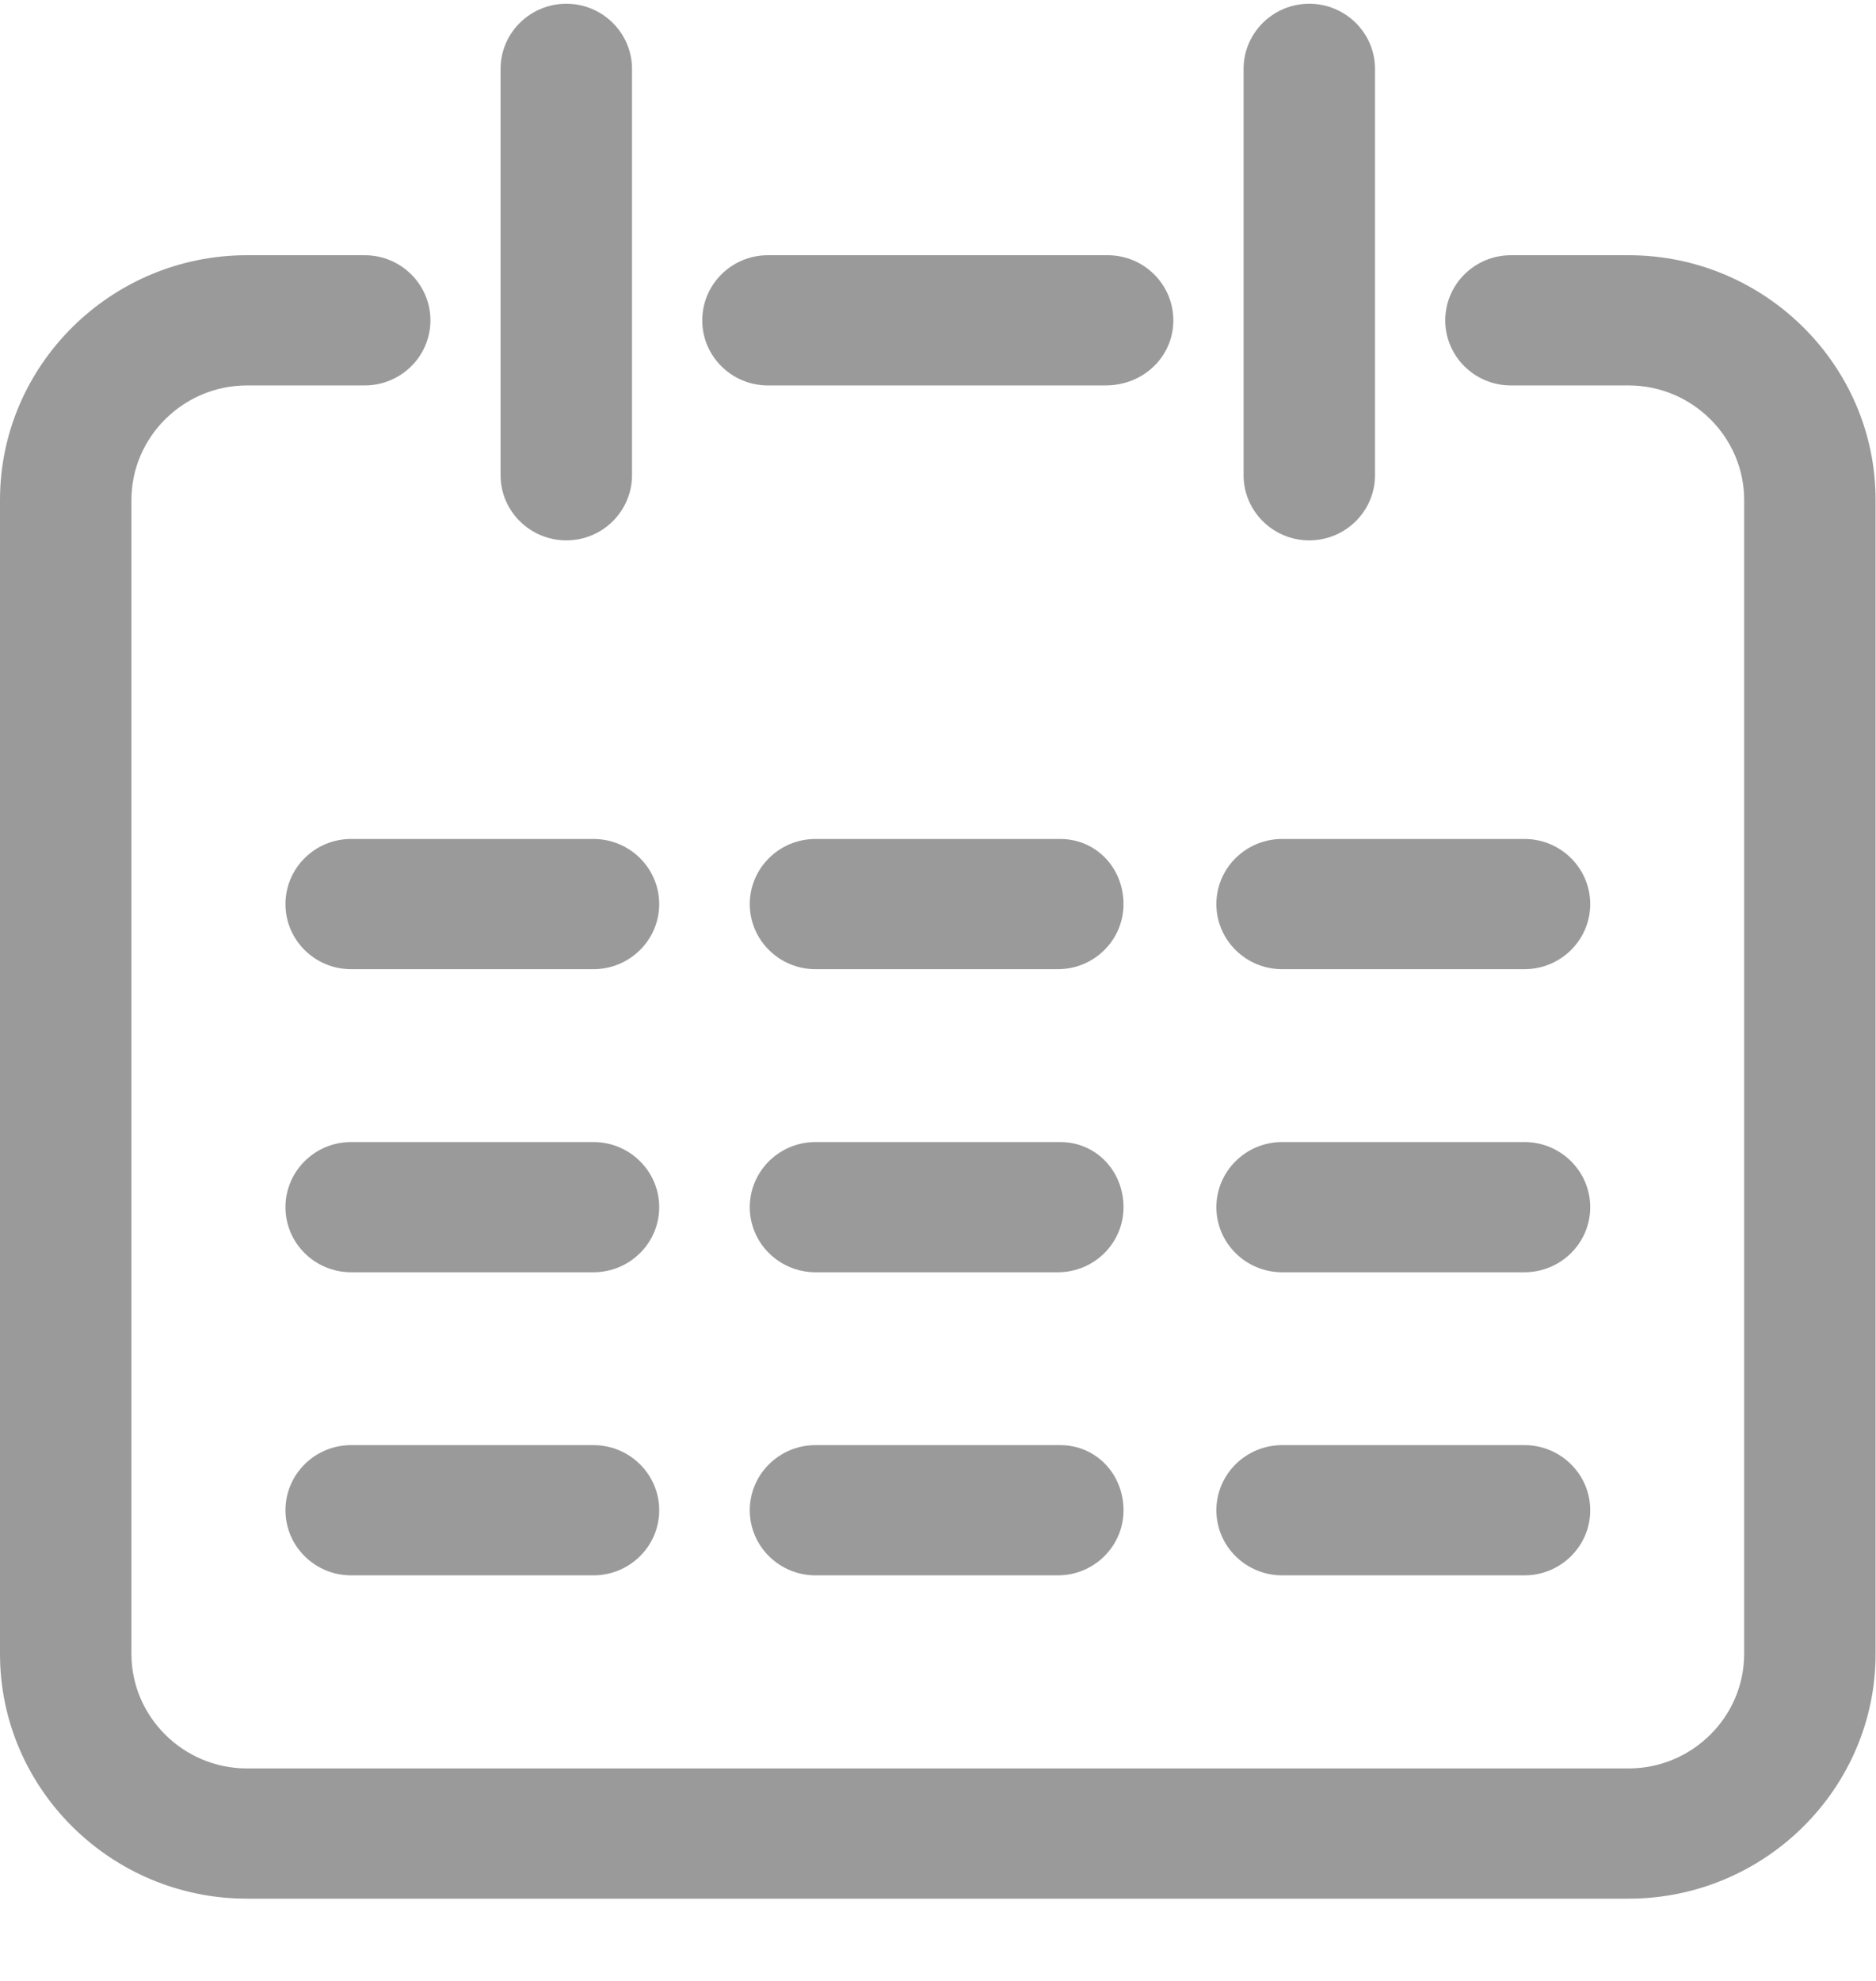 <?xml version="1.0" encoding="UTF-8"?>
<svg width="18px" height="19px" viewBox="0 0 18 19" version="1.1" xmlns="http://www.w3.org/2000/svg" xmlns:xlink="http://www.w3.org/1999/xlink">
    <!-- Generator: Sketch 52.5 (67469) - http://www.bohemiancoding.com/sketch -->
    <title>cal</title>
    <desc>Created with Sketch.</desc>
    <g id="cal" stroke="none" stroke-width="1" fill="none" fill-rule="evenodd">
        <g fill="#9A9A9A">
            <path d="M6.064,4.558 L6.064,0.661 C6.064,0.316 5.781,0.036 5.434,0.036 C5.086,0.036 4.803,0.316 4.803,0.661 L4.803,4.558 C4.803,4.903 5.086,5.183 5.434,5.183 C5.781,5.183 6.064,4.903 6.064,4.558" id="Fill-1"></path>
            <path d="M13.193,4.558 L13.193,0.661 C13.193,0.316 12.91,0.036 12.562,0.036 C12.215,0.036 11.932,0.316 11.932,0.661 L11.932,4.558 C11.932,4.903 12.215,5.183 12.562,5.183 C12.91,5.183 13.193,4.903 13.193,4.558" id="Fill-4"></path>
            <path d="M2.739,8.672 C2.739,9.016 3.021,9.296 3.369,9.296 L5.694,9.296 C6.042,9.296 6.325,9.016 6.325,8.672 C6.325,8.327 6.042,8.047 5.694,8.047 L3.369,8.047 C3.021,8.047 2.739,8.327 2.739,8.672" id="Fill-7"></path>
            <path d="M5.694,13.861 L3.369,13.861 C3.021,13.861 2.739,14.141 2.739,14.486 C2.739,14.83 3.021,15.11 3.369,15.11 L5.694,15.11 C6.042,15.11 6.325,14.83 6.325,14.486 C6.325,14.141 6.042,13.861 5.694,13.861" id="Fill-9"></path>
            <path d="M5.694,10.954 L3.369,10.954 C3.021,10.954 2.739,11.234 2.739,11.579 C2.739,11.923 3.021,12.203 3.369,12.203 L5.694,12.203 C6.042,12.203 6.325,11.923 6.325,11.579 C6.325,11.234 6.042,10.954 5.694,10.954" id="Fill-11"></path>
            <path d="M10.172,8.047 L7.824,8.047 C7.477,8.047 7.194,8.327 7.194,8.672 C7.194,9.016 7.477,9.296 7.824,9.296 L10.15,9.296 C10.498,9.296 10.78,9.016 10.78,8.672 C10.78,8.327 10.519,8.047 10.172,8.047" id="Fill-13"></path>
            <path d="M10.172,13.861 L7.824,13.861 C7.477,13.861 7.194,14.141 7.194,14.486 C7.194,14.83 7.477,15.11 7.824,15.11 L10.15,15.11 C10.498,15.11 10.78,14.83 10.78,14.486 C10.78,14.141 10.519,13.861 10.172,13.861" id="Fill-15"></path>
            <path d="M10.172,10.954 L7.824,10.954 C7.477,10.954 7.194,11.234 7.194,11.579 C7.194,11.923 7.477,12.203 7.824,12.203 L10.15,12.203 C10.498,12.203 10.78,11.923 10.78,11.579 C10.78,11.234 10.519,10.954 10.172,10.954" id="Fill-17"></path>
            <path d="M11.671,8.672 C11.671,9.016 11.954,9.296 12.302,9.296 L14.627,9.296 C14.975,9.296 15.258,9.016 15.258,8.672 C15.258,8.327 14.975,8.047 14.627,8.047 L12.302,8.047 C11.954,8.047 11.671,8.327 11.671,8.672" id="Fill-19"></path>
            <path d="M12.302,15.11 L14.627,15.11 C14.975,15.11 15.258,14.83 15.258,14.486 C15.258,14.141 14.975,13.861 14.627,13.861 L12.302,13.861 C11.954,13.861 11.671,14.141 11.671,14.486 C11.671,14.83 11.954,15.11 12.302,15.11" id="Fill-21"></path>
            <path d="M12.302,12.203 L14.627,12.203 C14.975,12.203 15.258,11.923 15.258,11.579 C15.258,11.234 14.975,10.954 14.627,10.954 L12.302,10.954 C11.954,10.954 11.671,11.234 11.671,11.579 C11.671,11.923 11.954,12.203 12.302,12.203" id="Fill-23"></path>
            <path d="M15.627,2.448 L14.497,2.448 C14.149,2.448 13.867,2.728 13.867,3.073 C13.867,3.417 14.149,3.697 14.497,3.697 L15.627,3.697 C16.236,3.697 16.735,4.192 16.735,4.795 L16.735,15.864 C16.735,16.467 16.236,16.962 15.627,16.962 L2.369,16.962 C1.76,16.962 1.261,16.467 1.261,15.864 L1.261,4.795 C1.261,4.192 1.76,3.697 2.369,3.697 L3.499,3.697 C3.847,3.697 4.13,3.417 4.13,3.073 C4.13,2.728 3.847,2.448 3.499,2.448 L2.369,2.448 C1.065,2.448 1.09533466e-05,3.503 1.09533466e-05,4.795 L1.09533466e-05,15.864 C1.09533466e-05,17.156 1.065,18.211 2.369,18.211 L15.627,18.211 C16.931,18.211 17.996,17.156 17.996,15.864 L17.996,4.795 C17.996,3.503 16.931,2.448 15.627,2.448" id="Fill-25"></path>
            <path d="M11.258,3.073 C11.258,2.728 10.976,2.448 10.628,2.448 L7.368,2.448 C7.02,2.448 6.738,2.728 6.738,3.073 C6.738,3.417 7.02,3.697 7.368,3.697 L10.606,3.697 C10.976,3.697 11.258,3.417 11.258,3.073" id="Fill-28"></path>
        </g>
    </g>
</svg>